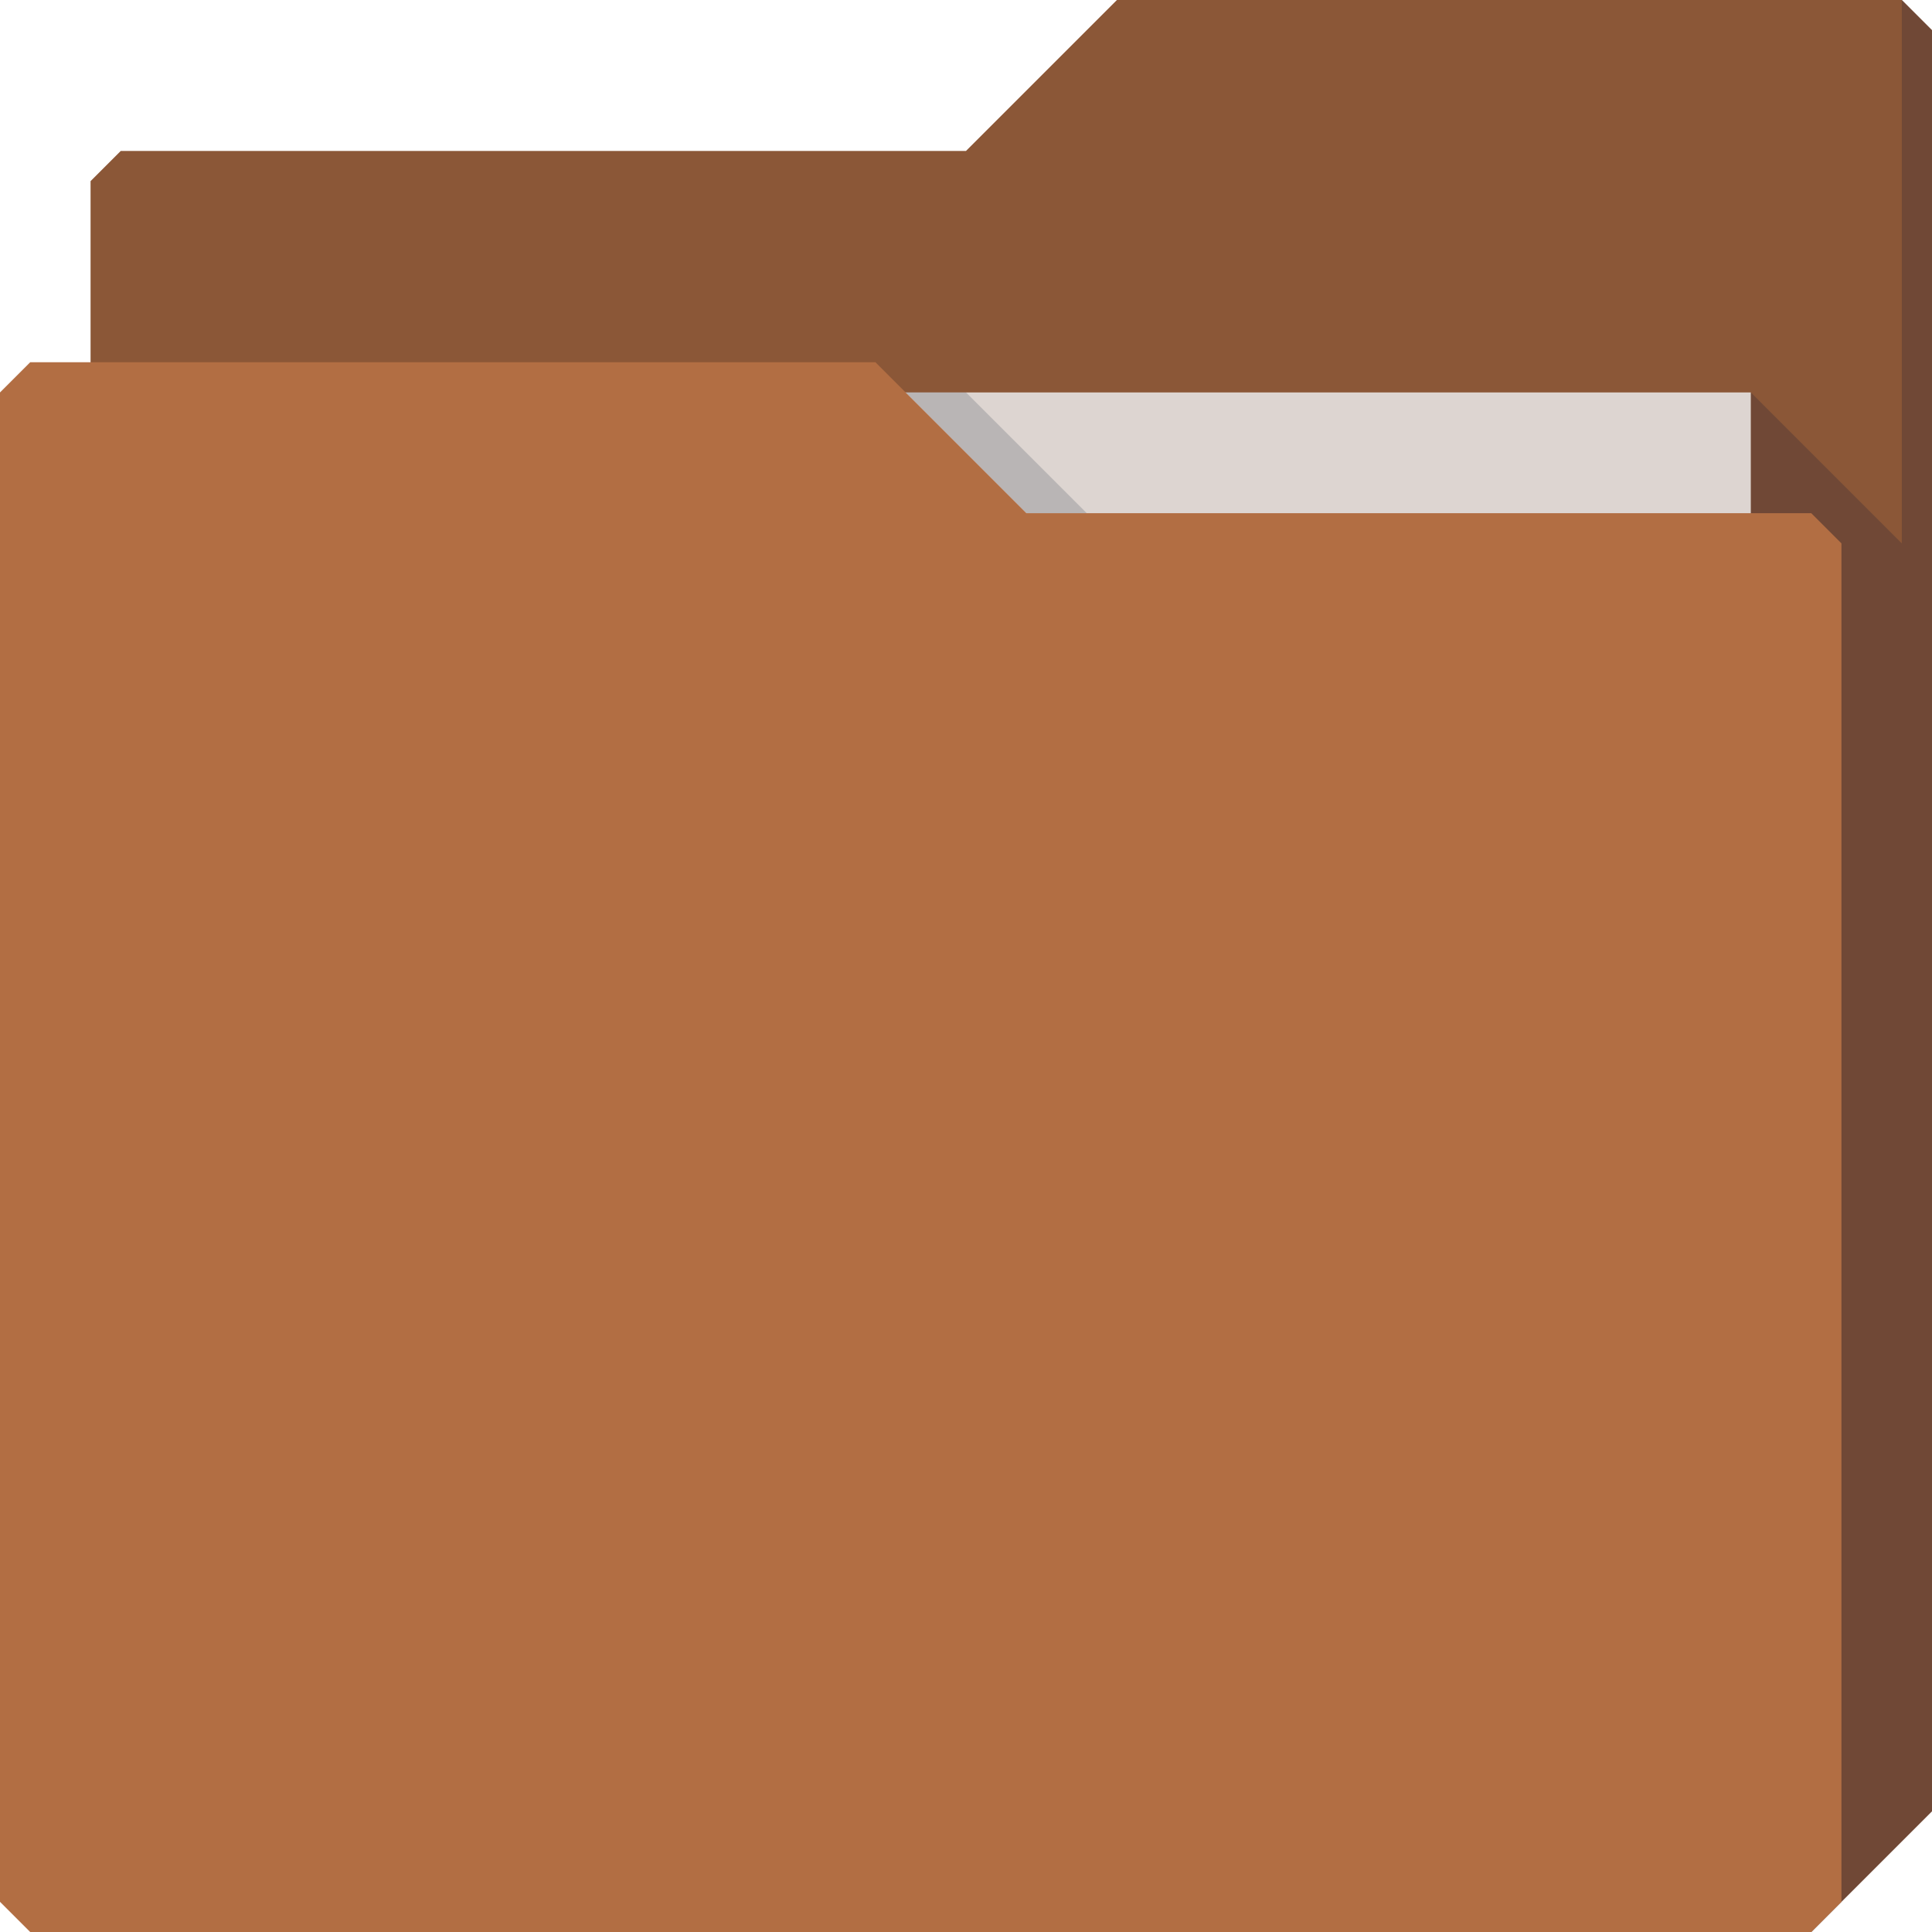 <svg xmlns="http://www.w3.org/2000/svg" viewBox="0 0 64 64"><path d="m3 6v58h57l4-4v-59l-1-1h-26l-5 5h-28" fill="#8b5737"/><path d="m7 13h51v31h-51z" fill="#ddd5d1"/><path d="m58 13v51h2l4-4v-59l-1-1v18z" fill="#4e3636" fill-opacity=".432"/><path d="m30 13l4 4h2l-4-4z" fill="#3e4959" fill-opacity=".23" color="#000"/><path d="m0 13v50l1 1h59l1-1v-45l-1-1h-26l-5-5h-28" fill="#b26e43"/></svg>
